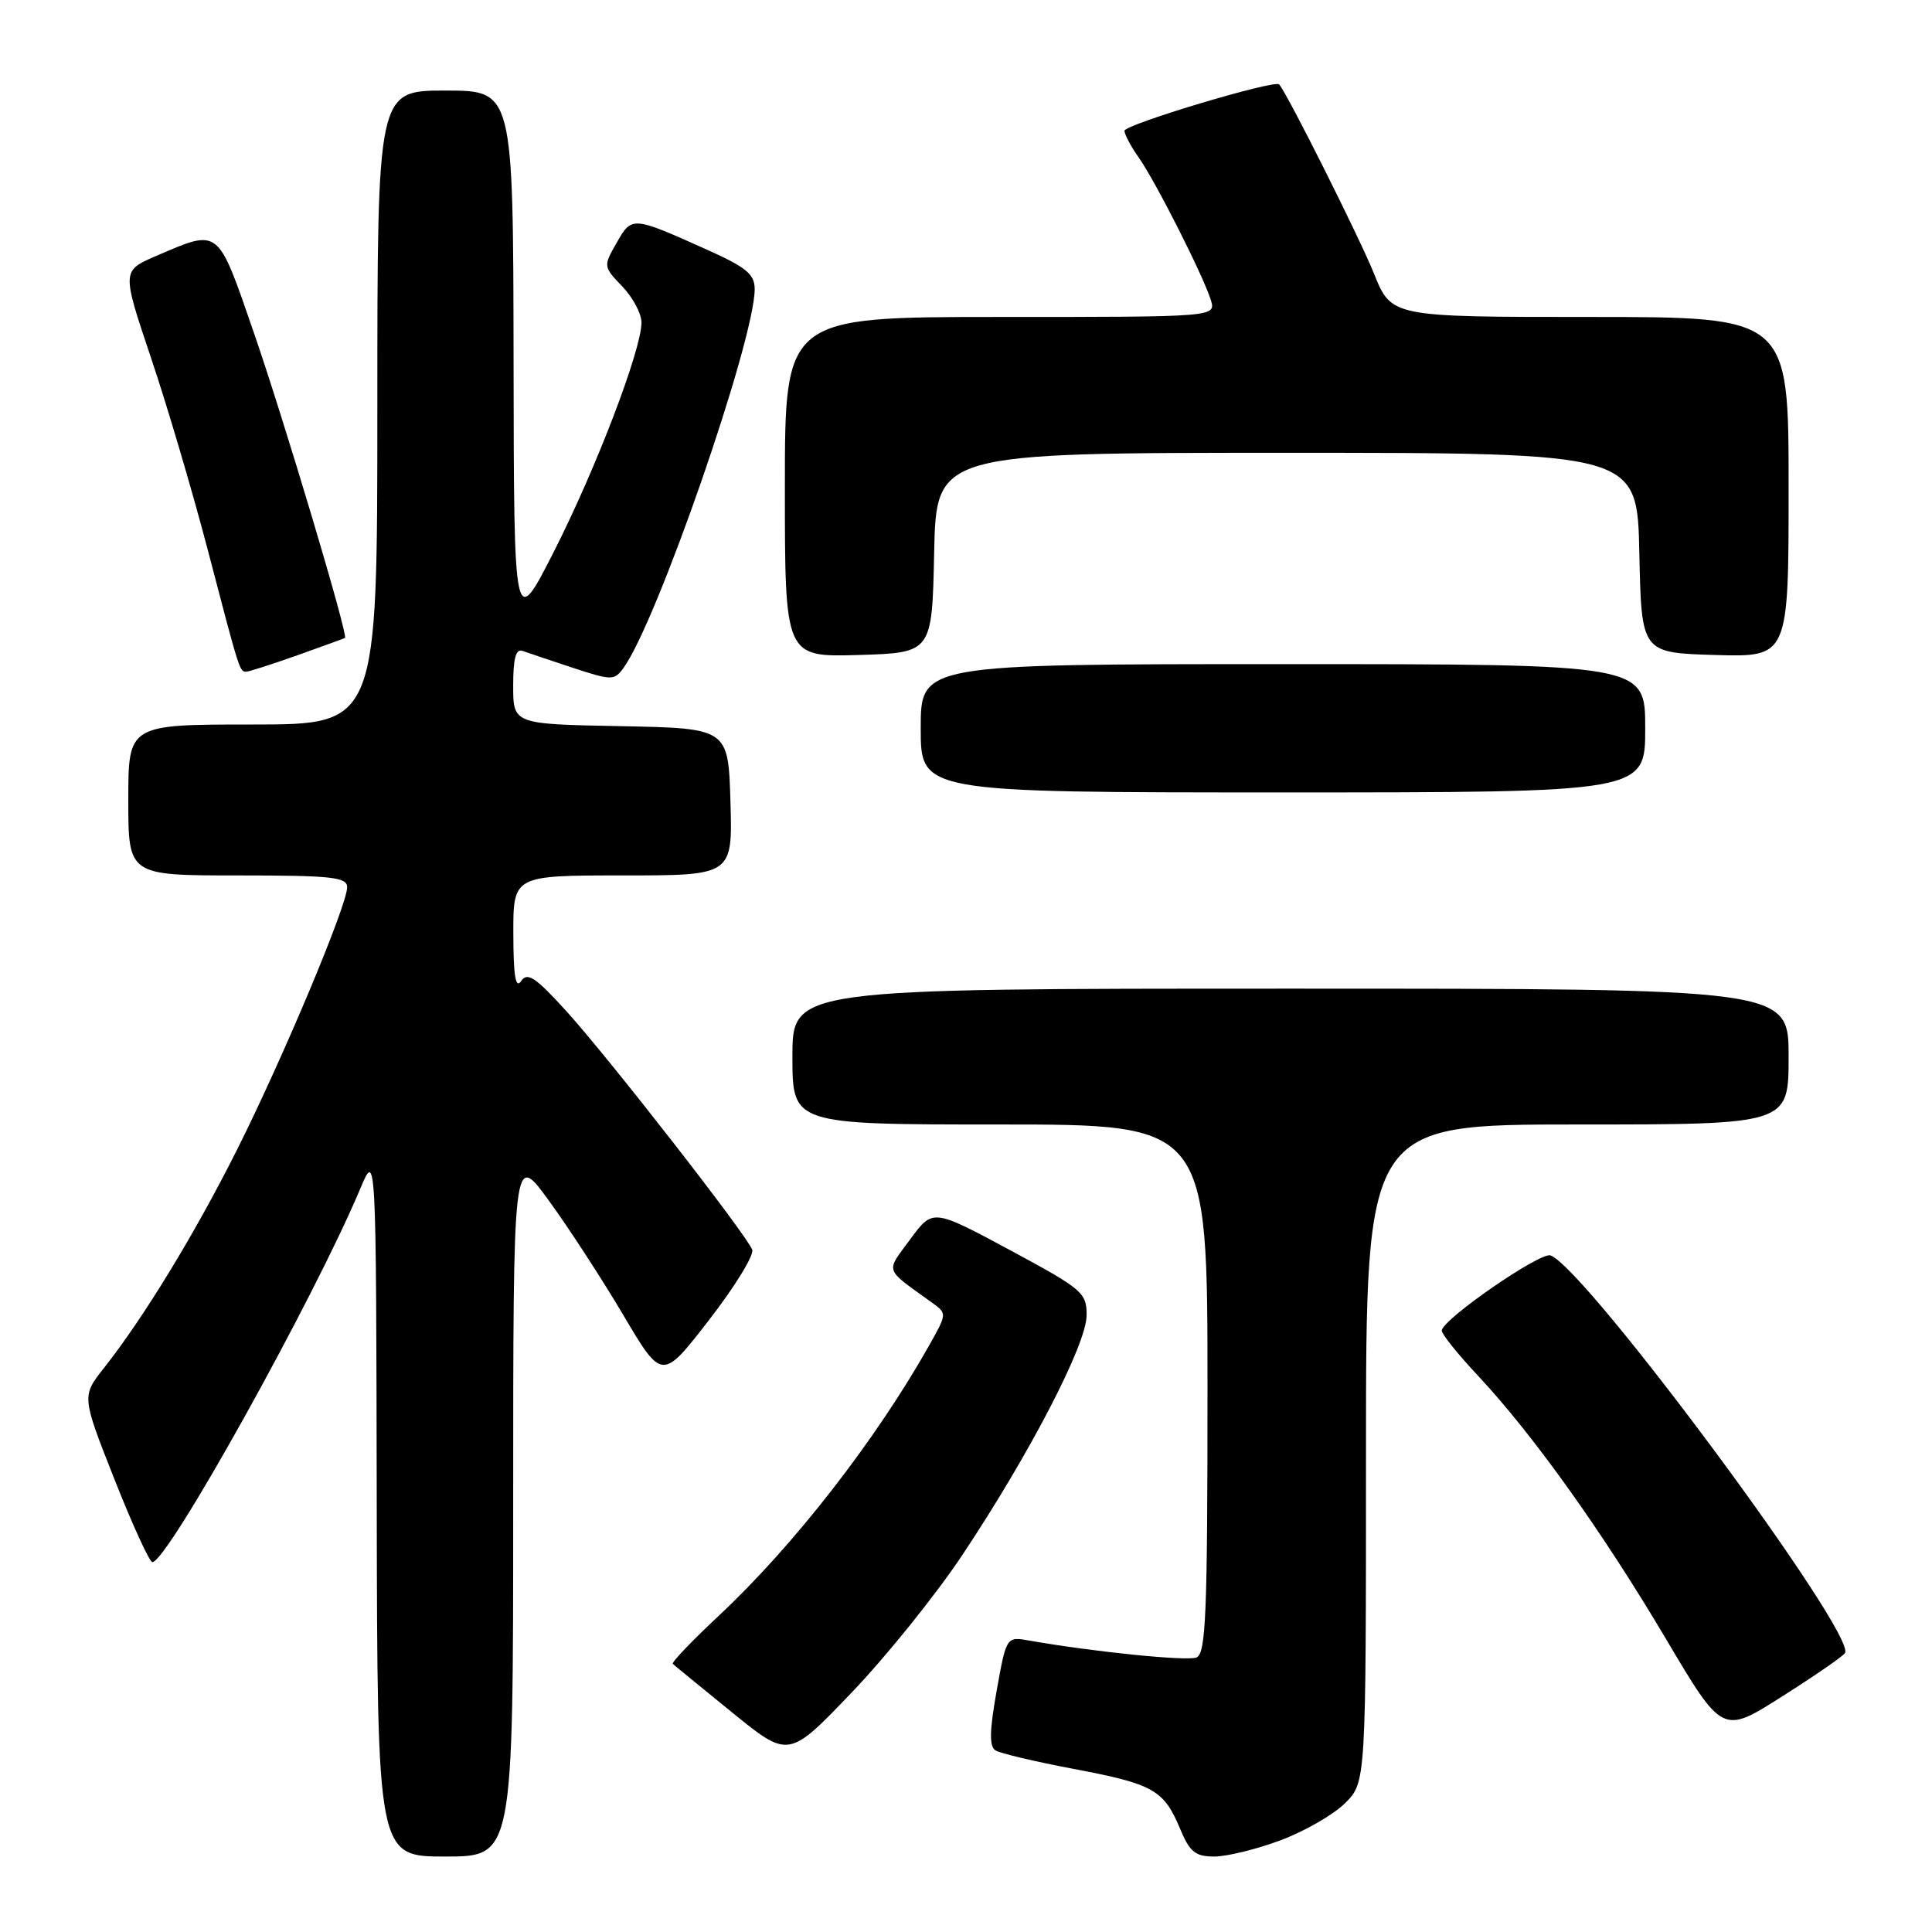 <?xml version="1.0" encoding="UTF-8" standalone="no"?>
<!DOCTYPE svg PUBLIC "-//W3C//DTD SVG 1.1//EN" "http://www.w3.org/Graphics/SVG/1.1/DTD/svg11.dtd" >
<svg xmlns="http://www.w3.org/2000/svg" xmlns:xlink="http://www.w3.org/1999/xlink" version="1.1" viewBox="0 0 256 256">
 <g >
 <path fill="currentColor"
d=" M 68.00 199.30 C 68.00 152.60 68.00 152.60 72.70 159.05 C 75.29 162.60 79.73 169.42 82.57 174.22 C 87.73 182.94 87.73 182.94 93.95 174.91 C 97.37 170.49 99.95 166.30 99.67 165.59 C 98.90 163.58 80.65 140.16 75.06 134.00 C 70.95 129.47 69.88 128.77 69.05 130.00 C 68.32 131.08 68.03 129.32 68.02 123.75 C 68.00 116.00 68.00 116.00 82.54 116.00 C 97.07 116.00 97.07 116.00 96.79 106.25 C 96.50 96.50 96.50 96.50 82.25 96.22 C 68.00 95.95 68.00 95.95 68.00 90.87 C 68.00 87.22 68.35 85.92 69.25 86.25 C 69.94 86.50 72.94 87.51 75.91 88.49 C 81.06 90.18 81.39 90.18 82.60 88.53 C 87.05 82.44 100.00 45.07 100.00 38.31 C 100.00 36.34 98.89 35.42 93.69 33.09 C 83.76 28.63 83.73 28.63 81.71 32.17 C 79.93 35.28 79.94 35.33 82.46 37.96 C 83.86 39.42 85.00 41.56 85.00 42.73 C 85.00 46.34 79.01 62.01 73.44 73.00 C 68.10 83.50 68.10 83.50 68.05 47.75 C 68.00 12.00 68.00 12.00 59.00 12.00 C 50.00 12.00 50.00 12.00 50.00 54.00 C 50.00 96.00 50.00 96.00 33.50 96.00 C 17.00 96.00 17.00 96.00 17.00 106.00 C 17.00 116.00 17.00 116.00 31.50 116.00 C 43.97 116.00 46.00 116.22 46.00 117.56 C 46.00 119.95 37.50 140.20 31.39 152.38 C 25.81 163.49 19.08 174.54 13.78 181.26 C 10.82 185.01 10.82 185.01 15.16 196.00 C 17.55 202.04 19.81 206.99 20.19 206.99 C 22.18 207.01 41.58 172.15 47.74 157.50 C 49.84 152.50 49.84 152.50 49.92 199.25 C 50.00 246.00 50.00 246.00 59.00 246.00 C 68.00 246.00 68.00 246.00 68.00 199.30 Z  M 169.70 243.84 C 172.88 242.65 176.72 240.44 178.24 238.92 C 181.00 236.15 181.00 236.15 181.00 192.58 C 181.00 149.00 181.00 149.00 209.00 149.00 C 237.00 149.00 237.00 149.00 237.00 140.00 C 237.00 131.00 237.00 131.00 171.00 131.00 C 105.00 131.00 105.00 131.00 105.00 140.00 C 105.00 149.00 105.00 149.00 132.50 149.00 C 160.00 149.00 160.00 149.00 160.00 184.03 C 160.00 213.98 159.79 219.14 158.53 219.63 C 157.22 220.13 144.90 218.88 136.42 217.39 C 133.35 216.84 133.35 216.84 132.06 224.04 C 131.11 229.36 131.07 231.43 131.91 231.94 C 132.53 232.33 137.19 233.43 142.27 234.39 C 152.83 236.39 154.20 237.16 156.35 242.28 C 157.65 245.41 158.38 246.00 160.91 246.00 C 162.57 246.00 166.52 245.03 169.70 243.84 Z  M 127.54 206.01 C 136.44 192.64 143.96 178.15 143.98 174.31 C 144.00 171.28 143.47 170.84 133.80 165.63 C 123.60 160.15 123.60 160.15 120.62 164.20 C 117.32 168.69 117.07 167.97 123.50 172.61 C 125.49 174.04 125.49 174.07 123.12 178.27 C 116.06 190.81 105.18 204.79 95.31 214.03 C 91.73 217.38 88.95 220.28 89.15 220.47 C 89.34 220.66 92.88 223.55 97.00 226.90 C 104.50 233.00 104.50 233.00 112.85 224.27 C 117.44 219.48 124.05 211.26 127.54 206.01 Z  M 244.47 219.04 C 246.02 216.54 210.22 168.17 205.46 166.35 C 204.13 165.83 191.12 174.82 191.04 176.31 C 191.02 176.76 193.19 179.46 195.86 182.31 C 203.13 190.08 212.35 202.99 220.74 217.15 C 228.24 229.81 228.24 229.81 236.12 224.80 C 240.46 222.05 244.22 219.46 244.47 219.04 Z  M 218.00 96.50 C 218.00 88.00 218.00 88.00 170.00 88.00 C 122.00 88.00 122.00 88.00 122.00 96.50 C 122.00 105.00 122.00 105.00 170.00 105.00 C 218.00 105.00 218.00 105.00 218.00 96.50 Z  M 39.40 86.83 C 42.75 85.63 45.60 84.60 45.71 84.53 C 46.18 84.26 37.66 55.72 33.61 44.00 C 28.79 30.05 29.12 30.30 20.75 33.89 C 16.13 35.87 16.13 35.87 19.98 47.33 C 22.11 53.63 25.47 65.02 27.47 72.64 C 31.75 89.01 31.74 89.00 32.62 89.00 C 32.99 89.00 36.04 88.02 39.40 86.83 Z  M 123.78 73.25 C 124.06 60.00 124.06 60.00 170.50 60.00 C 216.94 60.00 216.94 60.00 217.22 73.25 C 217.50 86.50 217.50 86.50 227.25 86.79 C 237.00 87.07 237.00 87.07 237.00 64.54 C 237.00 42.00 237.00 42.00 210.68 42.00 C 184.37 42.00 184.37 42.00 182.06 36.25 C 180.15 31.51 170.52 12.29 169.49 11.18 C 168.89 10.54 149.00 16.50 149.00 17.33 C 149.00 17.80 149.84 19.39 150.87 20.85 C 153.09 23.98 159.44 36.53 160.44 39.75 C 161.13 42.00 161.13 42.00 132.57 42.00 C 104.00 42.00 104.00 42.00 104.00 64.54 C 104.00 87.07 104.00 87.07 113.75 86.79 C 123.50 86.50 123.50 86.50 123.78 73.25 Z "/>
</g>
</svg>